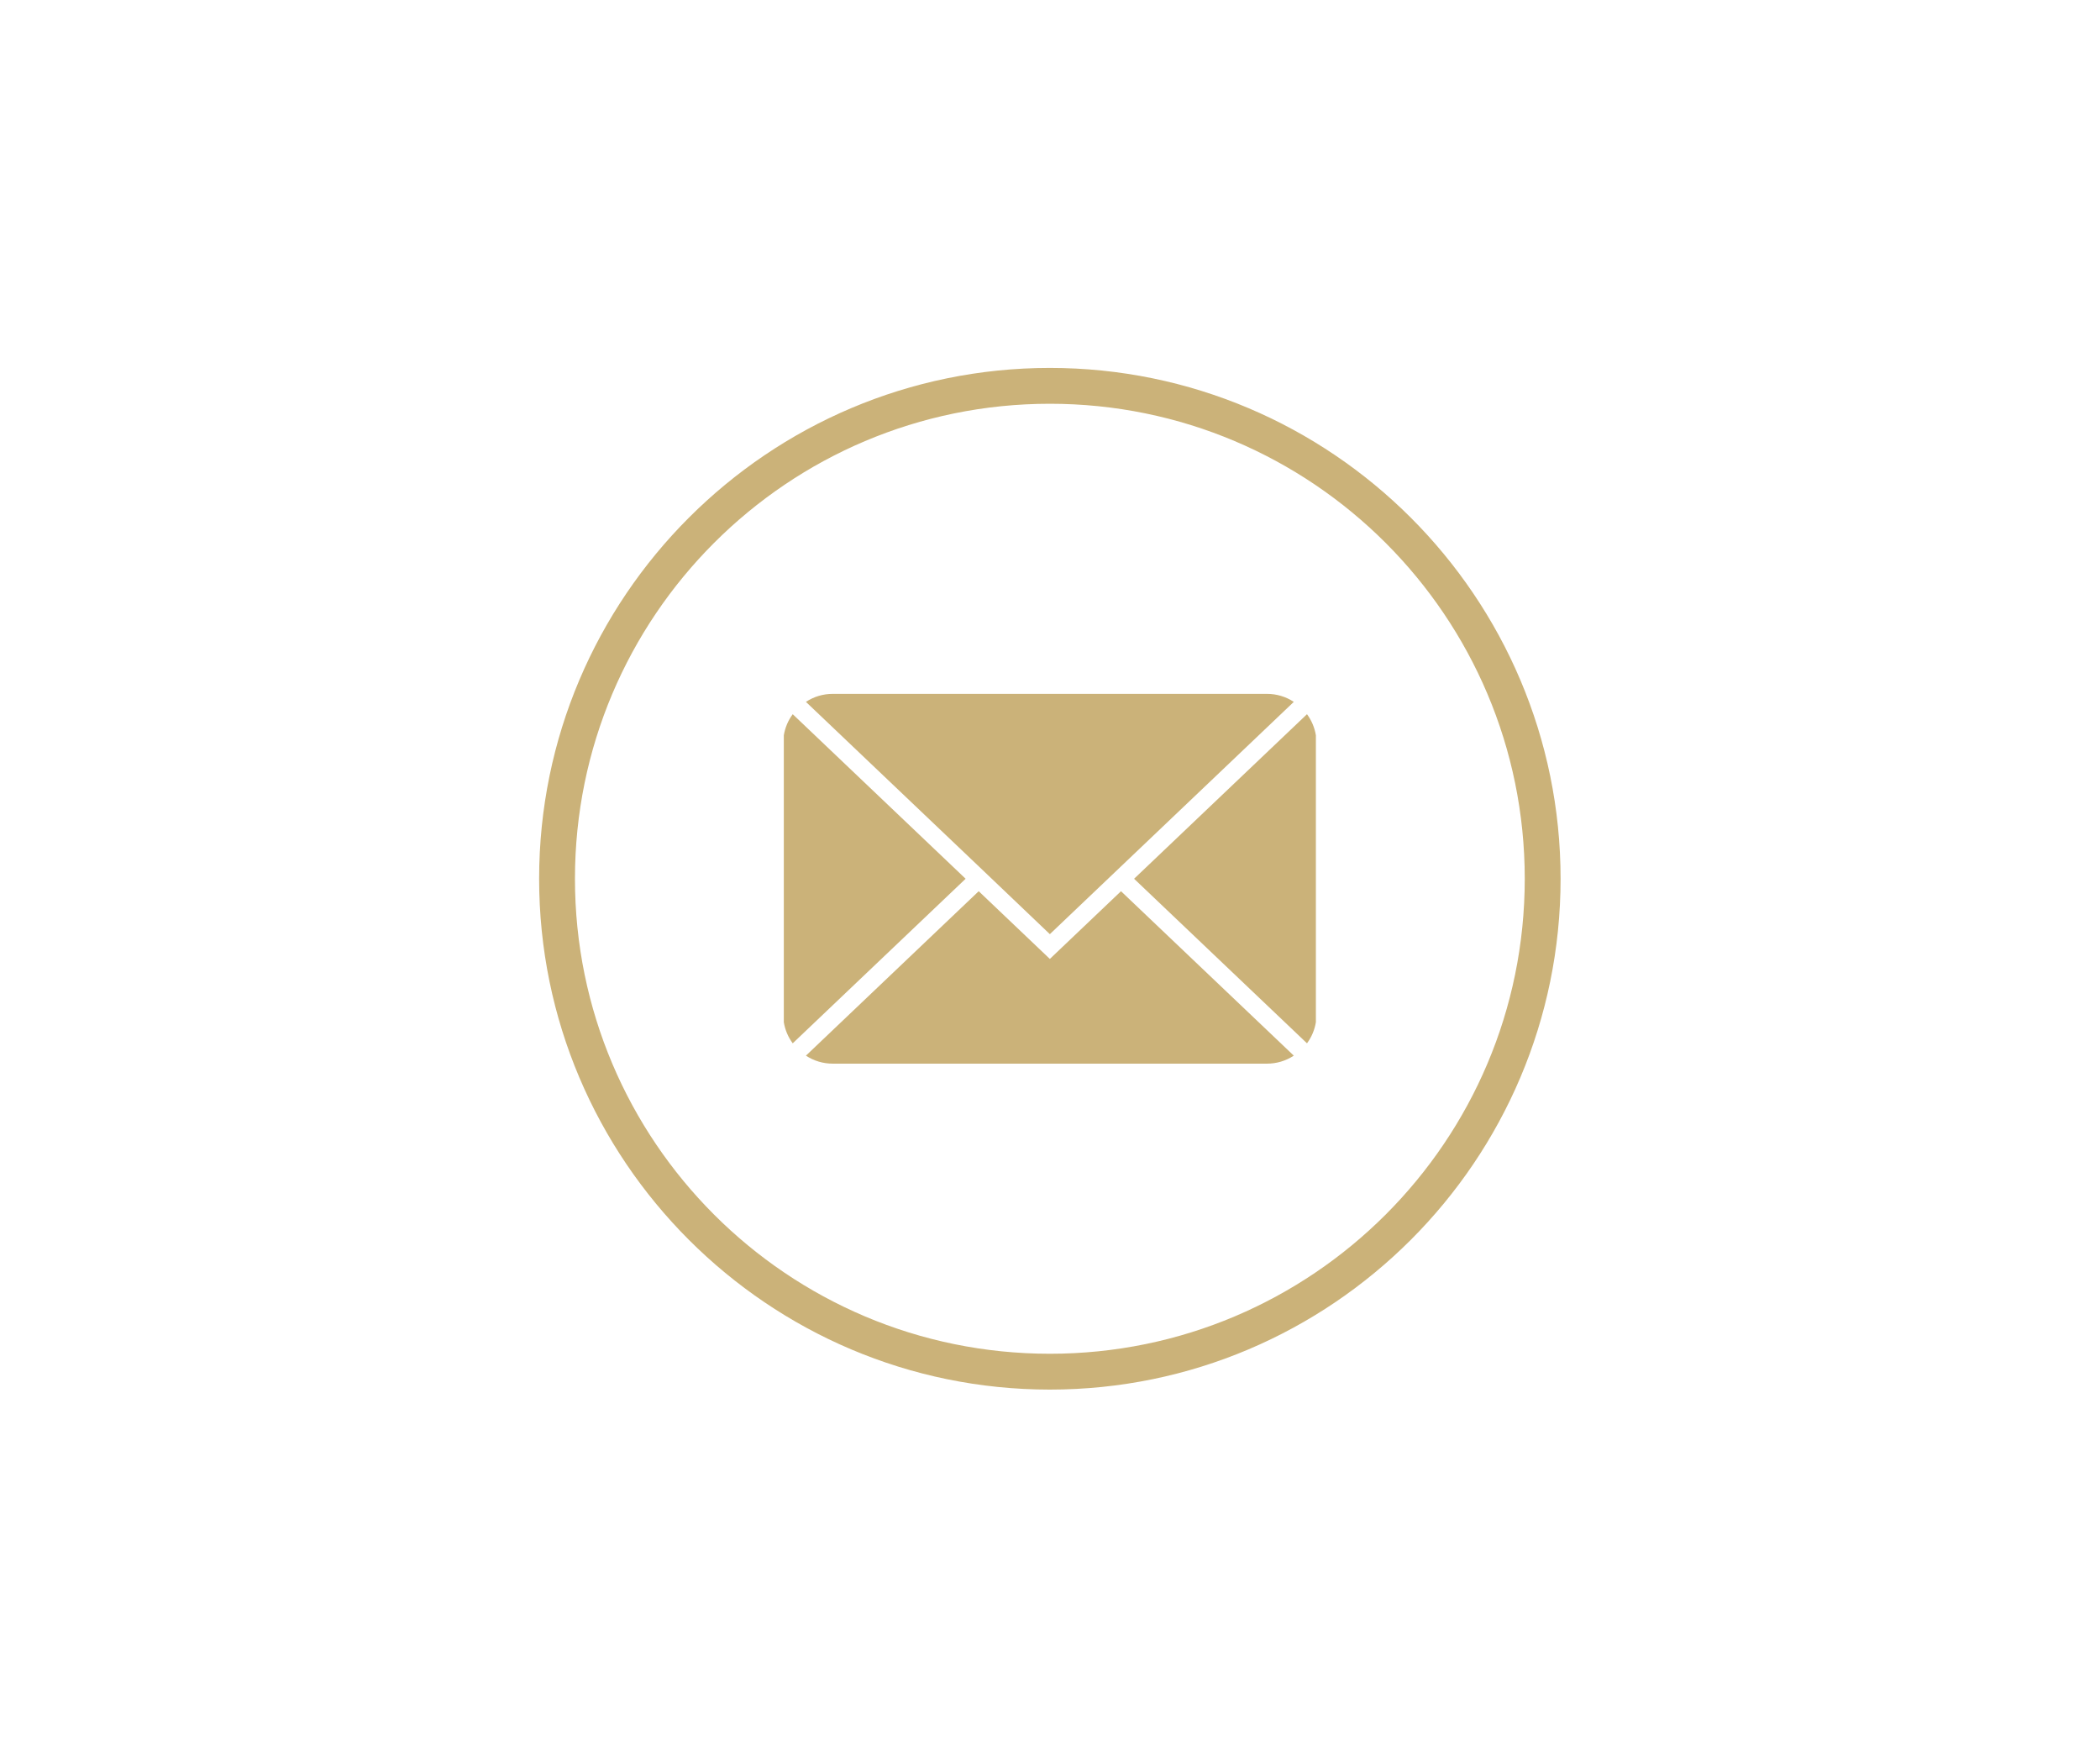 <svg xmlns="http://www.w3.org/2000/svg" xmlns:xlink="http://www.w3.org/1999/xlink" width="940" zoomAndPan="magnify" viewBox="0 0 705 591" height="788" preserveAspectRatio="xMidYMid meet" version="1.0"><defs><clipPath id="1ec472ab33"><path d="M 180.992 123.492 L 523.91 123.492 L 523.91 466.41 L 180.992 466.41 Z M 180.992 123.492 " clip-rule="nonzero"/></clipPath></defs><g clip-path="url(#1ec472ab33)"><path fill="#cbb279" d="M 352.449 123.492 C 257.891 123.492 180.992 200.395 180.992 294.953 C 180.992 389.512 257.891 466.41 352.449 466.41 C 447.008 466.41 523.91 389.512 523.91 294.953 C 523.91 200.395 447.008 123.492 352.449 123.492 Z M 352.449 454.383 C 264.418 454.383 193.02 382.984 193.02 294.953 C 193.02 206.918 264.418 135.52 352.449 135.52 C 440.484 135.52 511.883 206.918 511.883 294.953 C 511.883 382.984 440.484 454.383 352.449 454.383 Z M 352.449 454.383 " fill-opacity="1" fill-rule="nonzero"/></g><path fill="#cbb279" d="M 438.777 239.719 L 380.73 294.953 L 438.777 350.184 C 440.332 348.062 441.328 345.703 441.762 343.105 L 441.762 246.797 C 441.328 244.203 440.332 241.84 438.777 239.719 Z M 438.777 239.719 " fill-opacity="1" fill-rule="nonzero"/><path fill="#cbb279" d="M 352.449 321.863 L 328.566 299.133 L 270.559 354.324 C 271.895 355.203 273.328 355.871 274.859 356.328 C 276.395 356.785 277.961 357.012 279.559 357.008 L 425.344 357.008 C 426.941 357.012 428.508 356.785 430.039 356.328 C 431.574 355.871 433.008 355.203 434.344 354.324 L 376.336 299.133 Z M 352.449 321.863 " fill-opacity="1" fill-rule="nonzero"/><path fill="#cbb279" d="M 266.125 239.719 C 264.566 241.84 263.574 244.203 263.137 246.797 L 263.137 343.105 C 263.574 345.703 264.566 348.062 266.125 350.184 L 324.172 294.953 Z M 266.125 239.719 " fill-opacity="1" fill-rule="nonzero"/><path fill="#cbb279" d="M 328.566 290.773 L 352.449 313.547 L 434.344 235.582 C 433.008 234.699 431.574 234.031 430.039 233.574 C 428.508 233.117 426.941 232.891 425.344 232.895 L 279.559 232.895 C 277.961 232.891 276.395 233.117 274.859 233.574 C 273.328 234.031 271.895 234.699 270.559 235.582 Z M 328.566 290.773 " fill-opacity="1" fill-rule="nonzero"/></svg>